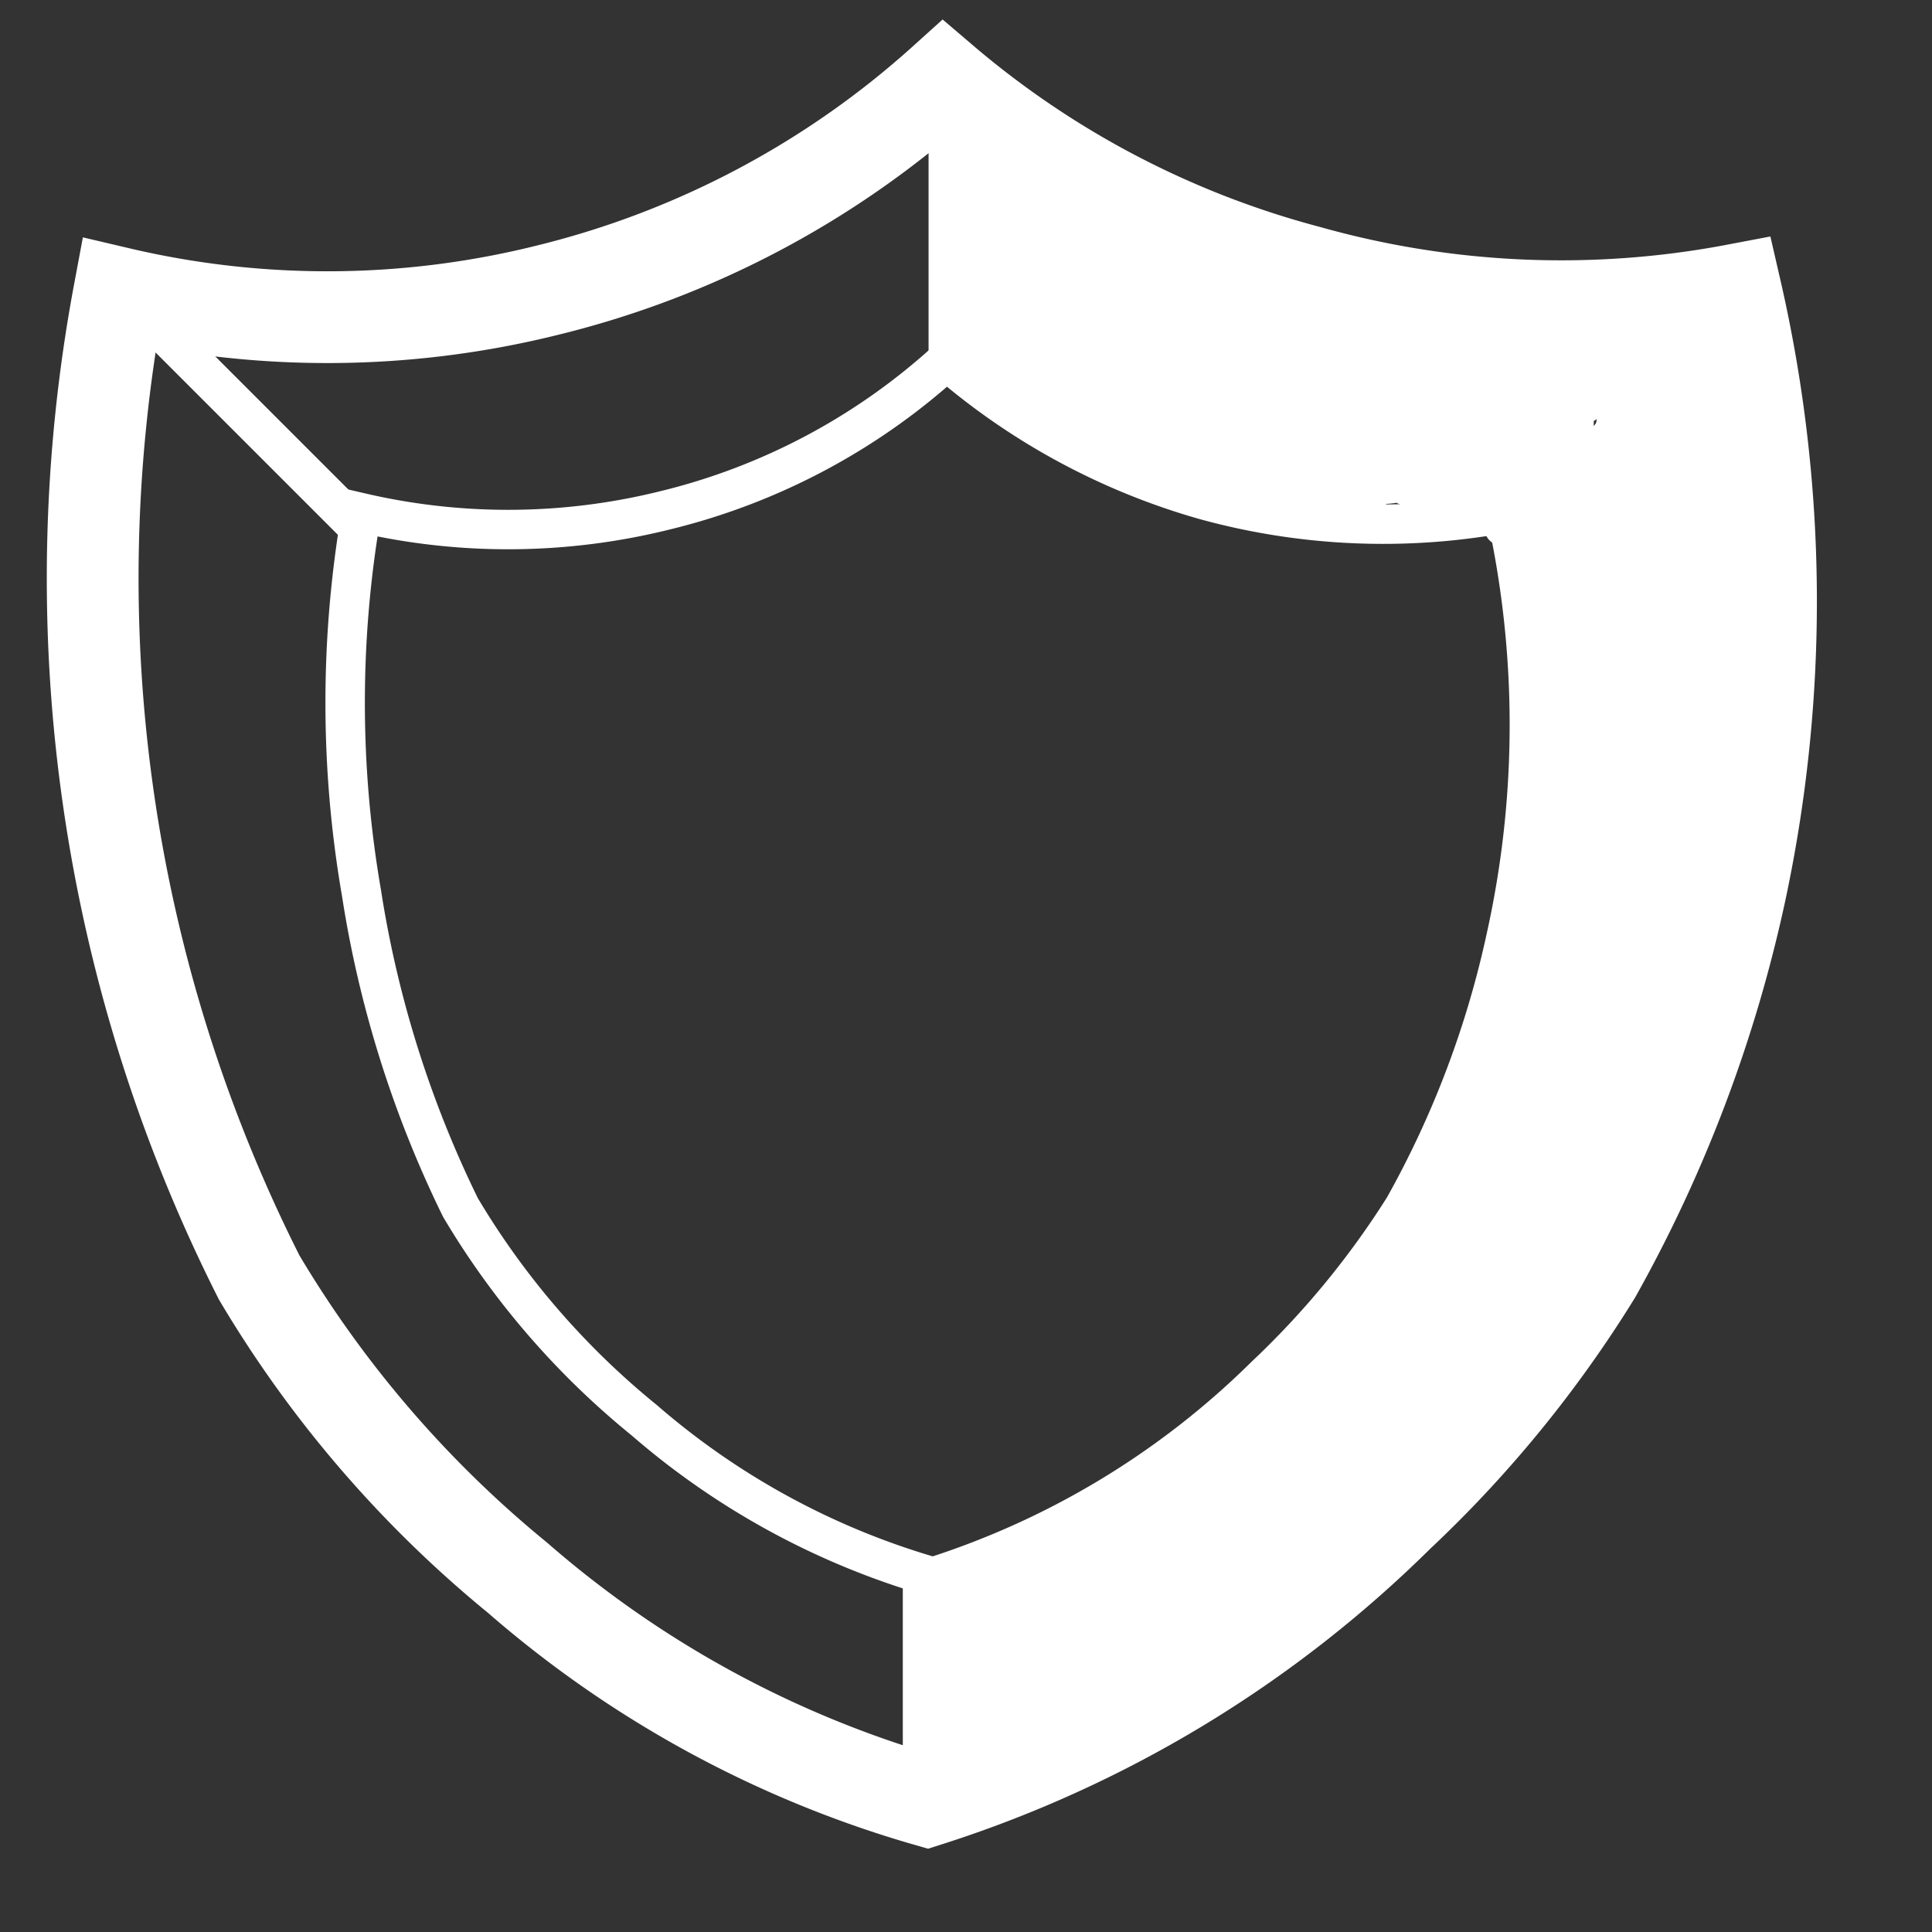 <svg id="Layer_1" data-name="Layer 1" xmlns="http://www.w3.org/2000/svg" viewBox="0 0 24 24"><rect x="0" y="0" width="24" height="24" fill="#333333" stroke="none"/><defs><style>.cls-1,.cls-2{fill:none;stroke:#fff;stroke-miterlimit:10;}.cls-1{stroke-width:1.14px;}.cls-2{stroke-width:0.49px;}.cls-3{fill:#fff;}</style></defs><title>Artboard 46</title><path class="cls-1" d="M1.48,3.64A19.27,19.27,0,0,0,3.22,15.87,14.14,14.14,0,0,0,6.43,19.6a13.37,13.37,0,0,0,5.09,2.77,14.63,14.63,0,0,0,5.85-3.54,14.73,14.73,0,0,0,2.45-3,17.08,17.08,0,0,0,1.8-4.76,17.24,17.24,0,0,0-.06-7.47,11.61,11.61,0,0,1-5.31-.23A11.51,11.51,0,0,1,11.72,1,11.39,11.39,0,0,1,6.82,3.6,11.31,11.31,0,0,1,1.48,3.64Z"/><path class="cls-2" d="M4.49,6.37a13.86,13.86,0,0,0,0,4.72A13.61,13.61,0,0,0,5.72,15,9.93,9.93,0,0,0,8,17.64a9.47,9.47,0,0,0,3.59,1.95,10.33,10.33,0,0,0,4.13-2.5A10.75,10.75,0,0,0,17.44,15a12.07,12.07,0,0,0,1.27-3.36,12.18,12.18,0,0,0,0-5.27,8.34,8.34,0,0,1-3.75-.16,8.41,8.41,0,0,1-3.2-1.73A8,8,0,0,1,8.26,6.34,8.08,8.08,0,0,1,4.49,6.37Z"/><path class="cls-2" d="M11.78,1V4.61"/><path class="cls-2" d="M1.48,3.58,4.53,6.63"/><path class="cls-2" d="M11.46,22.38V19.64"/><path class="cls-3" d="M13.44,21.74c5.84-3.15,8.45-8.24,8.15-14.88-.07-1.57-2.53-1.58-2.45,0,.26,5.82-1.83,10-6.93,12.76-1.39.75-.15,2.87,1.23,2.12Z"/><path class="cls-3" d="M21,6.55a1,1,0,0,0,0-2,1,1,0,0,0,0,2Z"/><path class="cls-3" d="M20.75,4.36A7.5,7.5,0,0,0,19,6.42c-.34.87.07,2,0,2.86-.08.63.9.62,1,0a13,13,0,0,1,0-2.42,5.52,5.52,0,0,1,1.43-1.81c.44-.45-.26-1.15-.69-.69Z"/><path class="cls-3" d="M11.35,19.92l.05,1.58c0,.63,1,.63,1,0l-.05-1.58c0-.63-1-.63-1,0Z"/><path class="cls-3" d="M11.67,2.74c0,.08.34,1.2.4,1l.45-.59-.1.07a1,1,0,0,0-.2,1.54c1.11,1.2,3.48,1.45,5,1.54v-2c-1.25.1-1.82-1.06-2.95-1.41s-1.71,1.5-.52,1.89a12.5,12.5,0,0,0,6,.44l-.75-1.79c-.6.34-1.18.69-1.75,1.08a1,1,0,0,0,.23,1.79,1.73,1.73,0,0,0,2.26-.72,1,1,0,0,0-1.69-1l-.17.29.59-.46h-.47l.24,1.79c.57-.38,1.15-.74,1.75-1.08,1-.59.28-2-.76-1.79a10.49,10.49,0,0,1-5-.44l-.52,1.89c.63.2,1,.88,1.59,1.19a3.29,3.29,0,0,0,1.88.29,1,1,0,0,0,0-2c-.92,0-2.94-.22-3.63-1l-.2,1.55c1.08-.78.29-1.63.15-2.67-.17-1.24-2.06-.71-1.89.52Z"/><path class="cls-3" d="M18.78,6.8c.45-.14,1.18-.21,1.39-.7A6.33,6.33,0,0,0,20.44,5l.12-.46c.05-.21.06-.47-.21-.24l.41.23,0-.12c.12-.29-.35-.41-.47-.13l-.05.12c-.1.25.24.38.41.24s.4-.46.22-.74a.39.39,0,0,0-.61-.08c-.28.26-.3.89-.39,1.24s-.1.76-.36.93a3.89,3.89,0,0,1-.91.3c-.3.1-.17.57.13.47Z"/></svg>